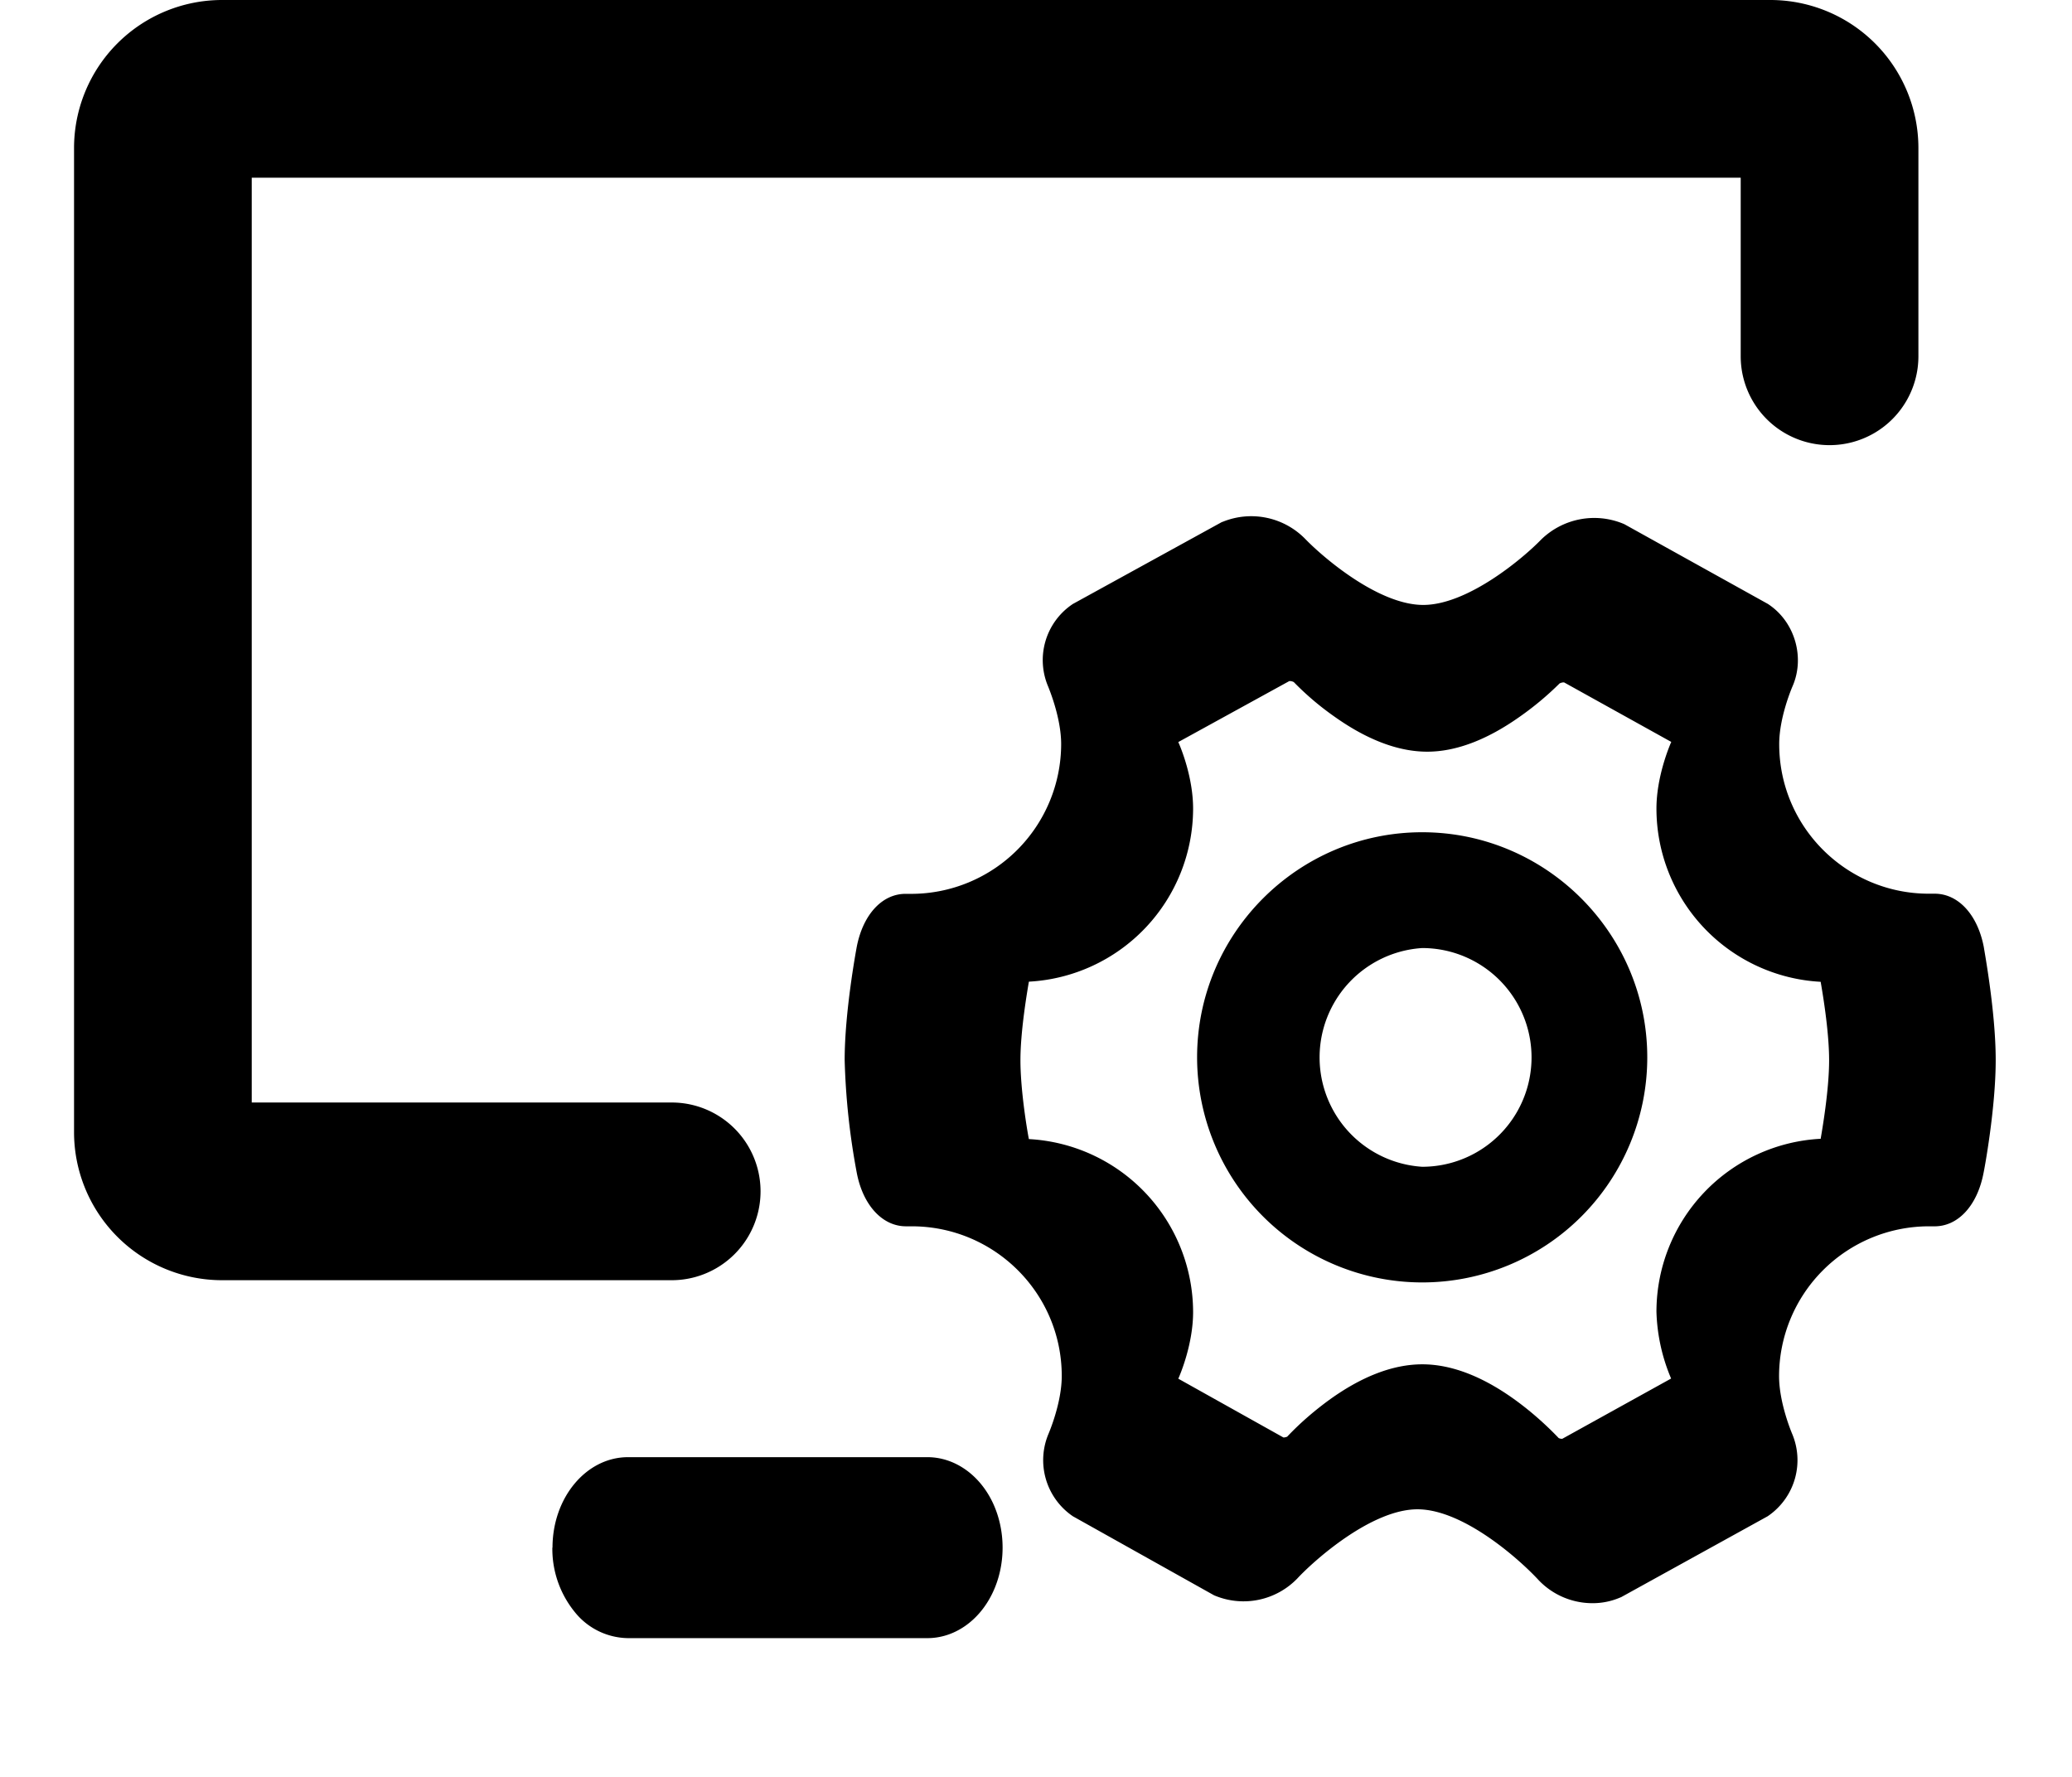 <?xml version="1.0" standalone="no"?><!DOCTYPE svg PUBLIC "-//W3C//DTD SVG 1.1//EN" "http://www.w3.org/Graphics/SVG/1.1/DTD/svg11.dtd"><svg t="1561519050698" class="icon" viewBox="0 0 1194 1024" version="1.1" xmlns="http://www.w3.org/2000/svg" p-id="2113" xmlns:xlink="http://www.w3.org/1999/xlink" width="55.969" height="48"><defs><style type="text/css"></style></defs><path d="M819.541 546.304a63.147 63.147 0 0 0 0 126.037 62.891 62.891 0 0 0 0-126.037z m0 192.683a129.792 129.792 0 0 1-129.707-129.707c0-71.509 58.283-129.707 129.707-129.707s129.707 58.283 129.707 129.707a129.707 129.707 0 0 1-129.707 129.707z m78.507 89.6a4.267 4.267 0 0 0 2.048 0.512h0.171l62.72-34.731a106.069 106.069 0 0 1-8.448-38.4 99.84 99.84 0 0 1 94.635-99.755c0.683-4.096 4.864-27.648 4.864-45.227 0-17.749-4.181-41.131-4.864-45.227a100.011 100.011 0 0 1-94.635-99.84c0-17.749 6.997-34.901 8.533-38.4l-61.781-34.304h-0.171c-0.853 0-1.707 0.256-2.389 0.597a175.36 175.36 0 0 1-22.869 19.115c-19.029 13.483-36.949 20.224-53.419 20.224-16.64 0-34.731-6.827-53.845-20.48a163.84 163.84 0 0 1-23.04-19.627 5.376 5.376 0 0 0-2.304-0.597h-0.256l-64 35.157c1.621 3.584 8.533 20.48 8.533 38.4a100.011 100.011 0 0 1-94.635 99.669c-0.683 4.181-4.864 27.733-4.864 45.227 0 17.749 4.011 41.216 4.864 45.483A100.011 100.011 0 0 1 687.531 756.053c0 17.92-6.997 34.987-8.533 38.4l60.587 33.877h0.085c0.939 0 1.707-0.341 2.048-0.427 7.083-7.509 14.848-14.251 23.125-20.395 19.371-14.251 37.803-21.333 54.784-21.333 17.152 0 35.84 7.339 55.296 21.845 12.971 9.643 22.016 19.371 23.211 20.565z m19.883 95.232a42.837 42.837 0 0 1-31.317-13.312c-10.411-11.349-43.093-40.789-69.803-40.789-26.624 0-59.733 29.611-69.291 39.936a43.093 43.093 0 0 1-47.019 9.984l-0.853-0.341-81.408-45.568-0.853-0.597a39.083 39.083 0 0 1-13.056-47.189c0-0.085 7.509-17.323 7.509-33.024 0-47.616-38.656-86.187-86.357-86.272h-3.413c-13.568 0-24.747-12.117-28.331-30.72a407.893 407.893 0 0 1-6.997-65.109c0-27.989 6.656-63.403 6.912-64.939 3.584-18.944 14.848-31.147 28.757-30.805h2.901a86.443 86.443 0 0 0 86.187-86.272c0-15.701-7.424-32.853-7.424-33.024a38.827 38.827 0 0 1 13.227-47.104l0.853-0.597 85.845-47.189 0.939-0.341a43.52 43.52 0 0 1 46.933 9.728c10.24 10.667 42.325 38.315 68.267 38.315 25.771 0 57.771-27.136 67.84-37.547a43.776 43.776 0 0 1 47.104-9.387l0.853 0.341 82.944 46.08 0.853 0.597c14.848 10.325 20.48 30.72 13.056 47.189 0 0.085-7.509 17.237-7.509 32.939 0 47.616 38.656 86.187 86.272 86.187h2.901c13.824-0.256 25.173 11.947 28.757 30.891 0.171 1.536 6.827 37.035 6.827 64.939 0 28.16-6.656 63.659-6.997 65.024-3.584 18.944-14.848 31.147-28.757 30.805h-2.816a86.443 86.443 0 0 0-86.272 86.272c0 15.701 7.424 32.939 7.424 33.024a38.997 38.997 0 0 1-13.141 47.189l-0.853 0.597-84.395 46.592-0.853 0.341a39.851 39.851 0 0 1-15.36 3.157z m-599.552-32c0-28.843 19.456-52.139 43.52-52.139h172.544c15.531 0 29.867 9.984 37.547 26.027 7.68 16.128 7.68 36.096 0 52.139-7.68 16.128-22.016 26.112-37.547 26.112H361.813a39.936 39.936 0 0 1-30.72-15.189 57.685 57.685 0 0 1-12.8-36.949z" p-id="2114"></path><path d="M145.067 635.307h242.005a51.2 51.2 0 1 1 0 102.4H128a85.333 85.333 0 0 1-85.333-85.333V85.333a85.333 85.333 0 0 1 85.333-85.333h892.16a85.333 85.333 0 0 1 85.333 85.333v119.979a51.2 51.2 0 1 1-102.4 0V102.4H145.067v532.907z" p-id="2115"></path></svg>